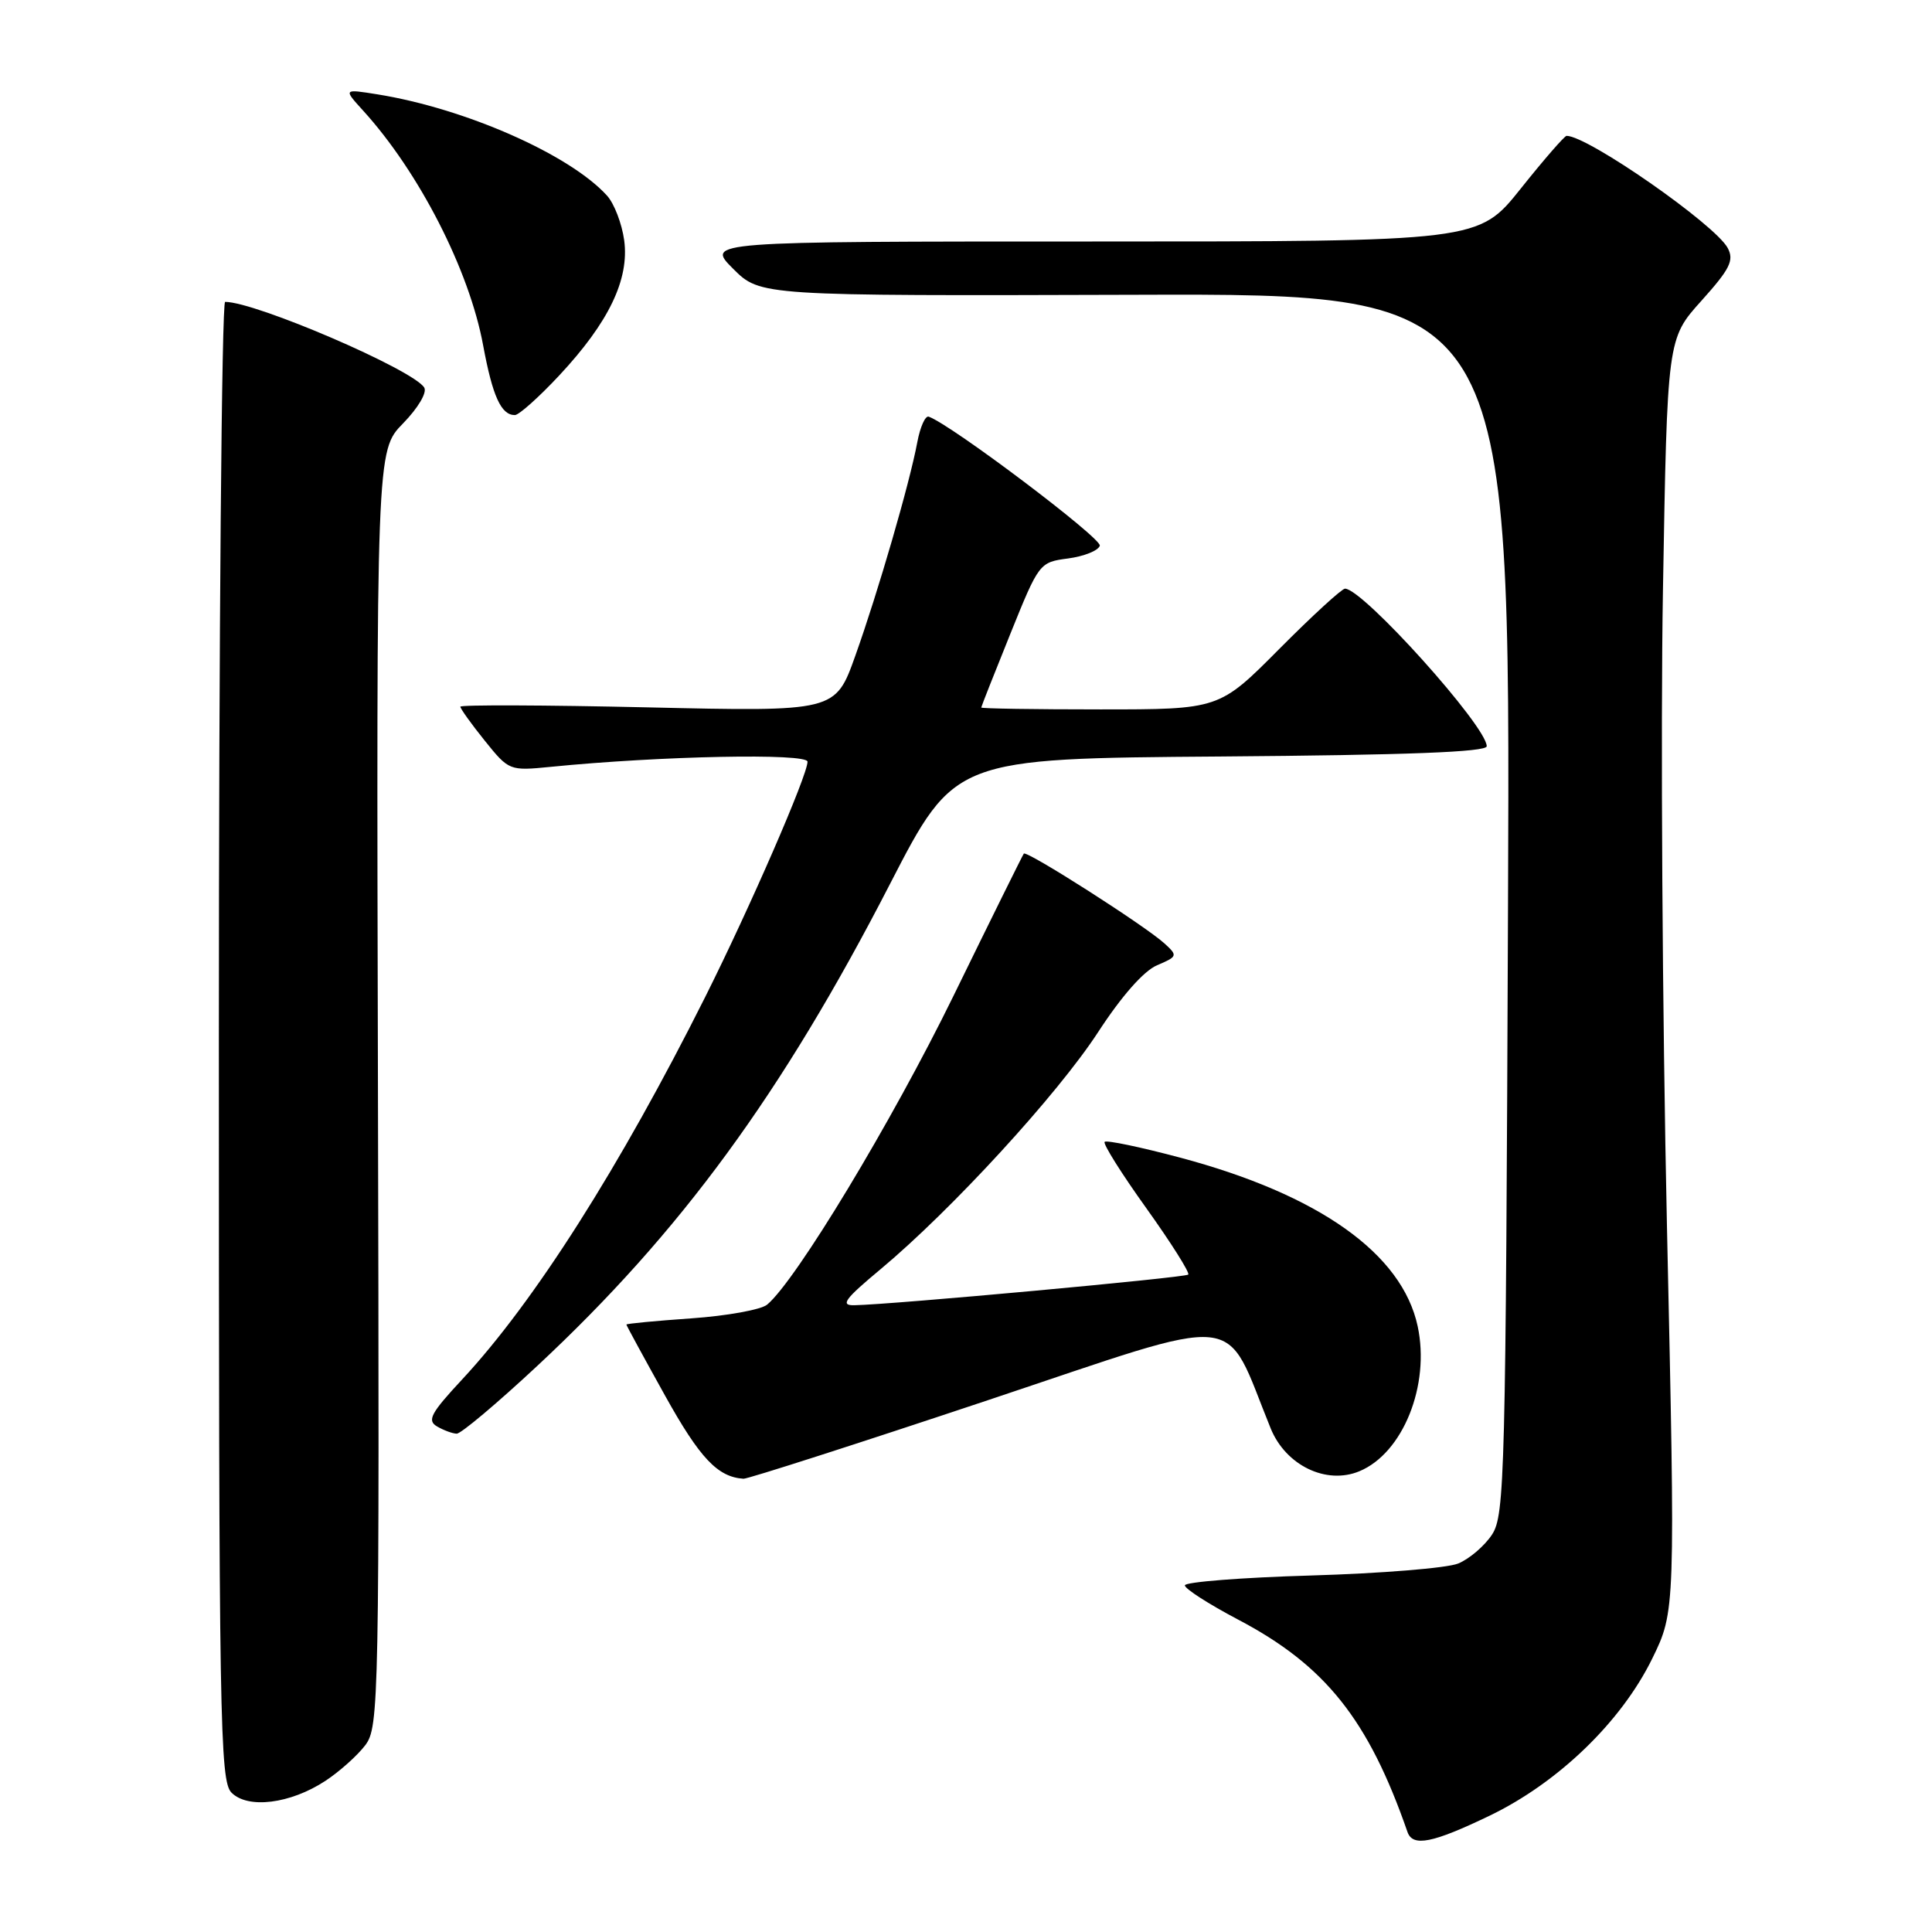 <?xml version="1.0" encoding="UTF-8" standalone="no"?>
<!DOCTYPE svg PUBLIC "-//W3C//DTD SVG 1.1//EN" "http://www.w3.org/Graphics/SVG/1.1/DTD/svg11.dtd" >
<svg xmlns="http://www.w3.org/2000/svg" xmlns:xlink="http://www.w3.org/1999/xlink" version="1.1" viewBox="0 0 256 256">
 <g >
 <path fill="currentColor"
d=" M 197.40 240.58 C 206.48 236.20 214.82 228.15 218.92 219.79 C 222.00 213.50 222.00 213.50 220.88 162.50 C 220.27 134.45 220.03 96.51 220.35 78.19 C 220.92 44.88 220.92 44.88 225.45 39.85 C 229.24 35.63 229.80 34.50 228.93 32.86 C 227.25 29.74 210.40 18.00 207.58 18.00 C 207.31 18.00 204.57 21.15 201.50 25.00 C 195.91 32.00 195.91 32.00 144.72 32.00 C 93.53 32.00 93.53 32.00 97.14 35.61 C 100.75 39.21 100.75 39.21 150.44 39.06 C 200.14 38.90 200.14 38.90 199.82 119.74 C 199.52 195.64 199.39 200.76 197.70 203.34 C 196.71 204.85 194.68 206.58 193.20 207.18 C 191.71 207.78 182.96 208.49 173.75 208.76 C 164.54 209.03 157.00 209.62 157.00 210.07 C 157.00 210.52 160.16 212.55 164.01 214.58 C 175.60 220.66 181.32 227.84 186.50 242.75 C 187.20 244.75 189.81 244.23 197.40 240.58 Z  M 43.09 235.99 C 44.97 234.76 47.36 232.62 48.40 231.25 C 50.22 228.83 50.28 225.73 50.08 144.23 C 49.87 59.72 49.87 59.72 53.40 56.11 C 55.40 54.06 56.62 52.00 56.21 51.35 C 54.72 48.97 33.88 40.00 29.83 40.00 C 29.38 40.00 29.00 84.07 29.00 137.93 C 29.00 228.28 29.13 235.99 30.68 237.54 C 32.86 239.72 38.46 239.02 43.09 235.99 Z  M 130.85 185.55 C 165.54 173.97 162.00 173.62 168.38 189.29 C 170.38 194.18 175.74 196.77 180.12 194.95 C 185.90 192.56 189.52 183.54 187.85 175.74 C 185.79 166.11 174.76 158.29 156.37 153.39 C 151.12 151.99 146.62 151.05 146.37 151.30 C 146.12 151.55 148.61 155.51 151.90 160.10 C 155.19 164.70 157.68 168.65 157.45 168.89 C 157.05 169.29 118.25 172.86 113.20 172.95 C 111.30 172.99 111.91 172.15 116.70 168.16 C 126.10 160.31 140.12 145.03 145.50 136.77 C 148.61 131.99 151.56 128.64 153.32 127.90 C 156.03 126.75 156.07 126.63 154.32 125.03 C 151.78 122.70 136.01 112.63 135.66 113.11 C 135.50 113.32 131.29 121.83 126.32 132.00 C 118.17 148.66 105.46 169.71 101.65 172.87 C 100.85 173.54 96.33 174.36 91.60 174.69 C 86.87 175.02 83.00 175.39 83.00 175.51 C 83.00 175.63 85.31 179.87 88.13 184.94 C 92.74 193.23 95.10 195.72 98.52 195.94 C 99.08 195.97 113.63 191.30 130.85 185.55 Z  M 71.21 180.97 C 90.21 163.25 103.62 144.93 117.94 117.11 C 126.50 100.50 126.50 100.50 161.75 100.24 C 186.47 100.05 197.00 99.65 197.00 98.88 C 197.00 96.24 180.59 78.00 178.22 78.00 C 177.80 78.00 173.87 81.60 169.50 86.00 C 161.55 94.00 161.55 94.00 145.77 94.00 C 137.10 94.00 130.01 93.89 130.02 93.75 C 130.03 93.61 131.76 89.22 133.87 84.00 C 137.67 74.58 137.73 74.50 141.52 74.00 C 143.62 73.72 145.52 72.97 145.73 72.31 C 146.05 71.36 126.06 56.27 123.06 55.21 C 122.61 55.05 121.93 56.56 121.55 58.58 C 120.53 64.05 116.33 78.50 113.33 86.90 C 110.69 94.30 110.69 94.30 85.84 93.73 C 72.18 93.42 61.00 93.38 61.00 93.64 C 61.00 93.90 62.45 95.93 64.23 98.14 C 67.44 102.13 67.50 102.15 72.98 101.61 C 87.54 100.16 107.00 99.77 107.00 100.93 C 107.00 102.73 99.38 120.25 93.45 132.09 C 82.14 154.66 70.79 172.52 61.23 182.79 C 57.08 187.25 56.56 188.22 57.91 189.01 C 58.78 189.52 59.95 189.95 60.51 189.97 C 61.07 189.99 65.88 185.94 71.21 180.97 Z  M 74.10 49.75 C 80.67 42.71 83.40 37.03 82.71 31.85 C 82.41 29.65 81.39 26.98 80.44 25.93 C 75.51 20.48 61.65 14.37 50.00 12.50 C 45.50 11.78 45.50 11.78 48.10 14.64 C 55.53 22.80 62.19 35.81 64.02 45.77 C 65.27 52.51 66.40 55.00 68.22 55.00 C 68.76 55.00 71.40 52.64 74.10 49.75 Z "/>
</g>
</svg>